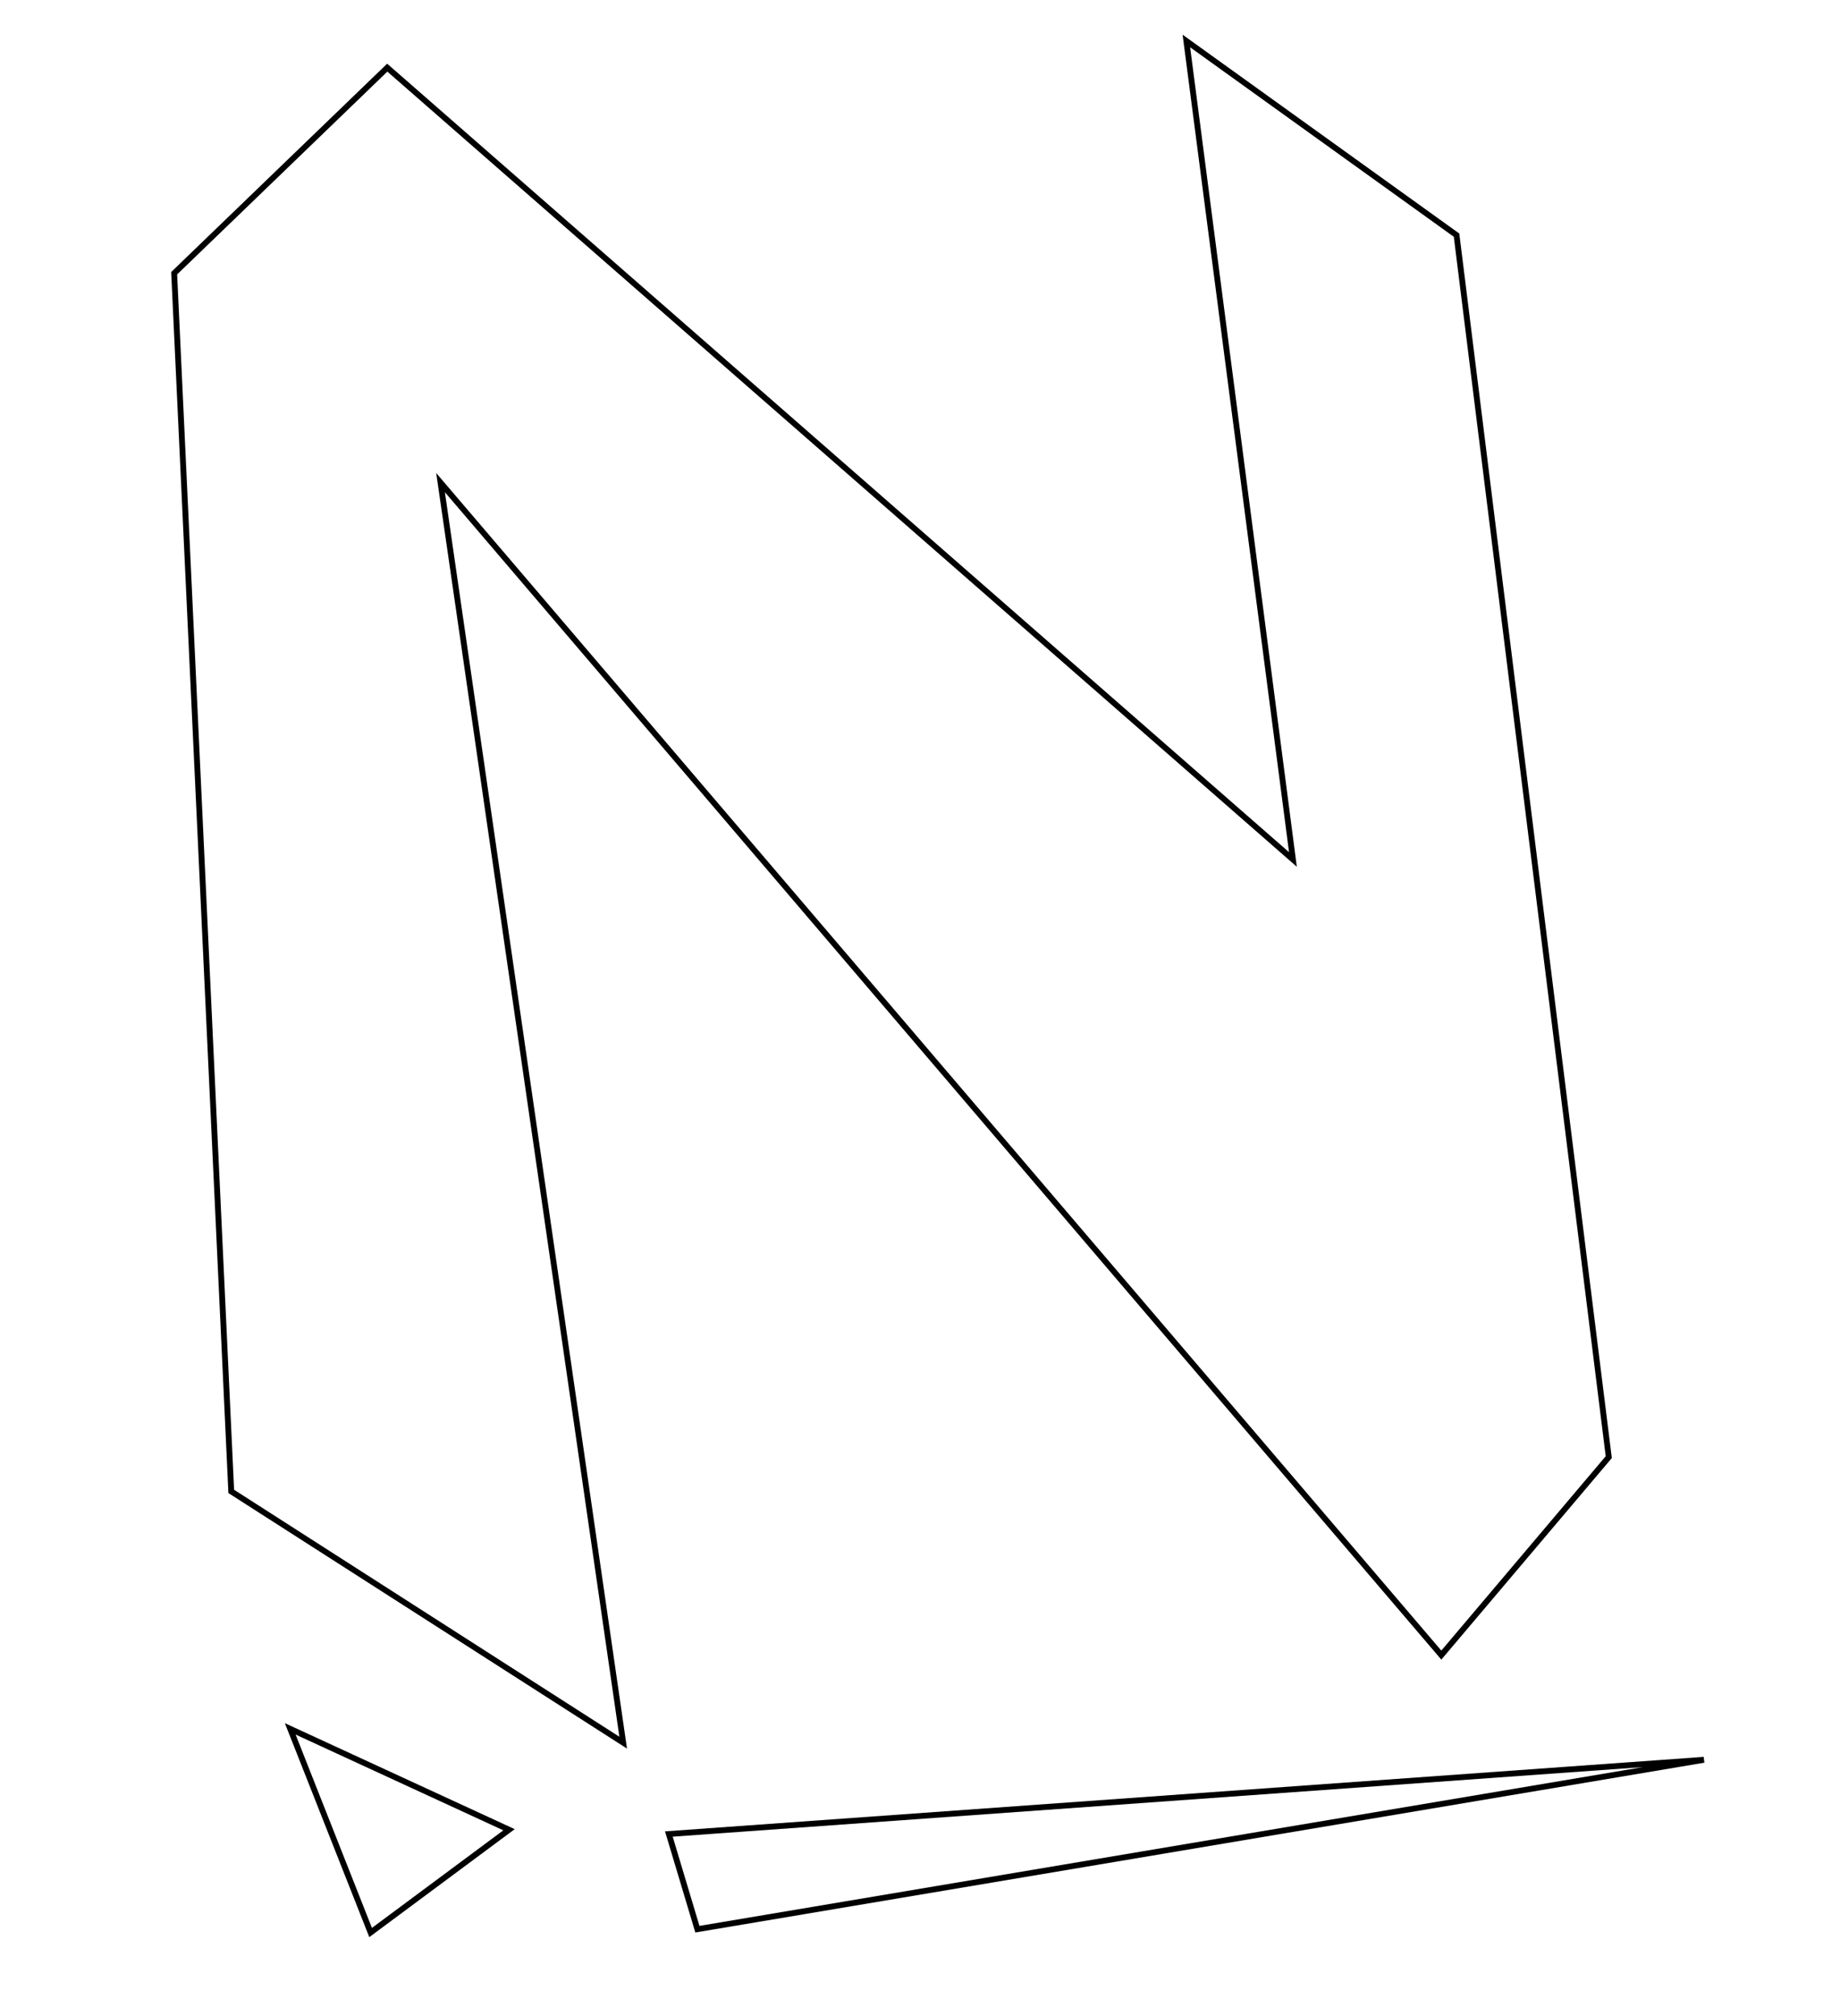 <?xml version="1.0" encoding="UTF-8" standalone="no"?>
<!-- Created with Inkscape (http://www.inkscape.org/) -->

<svg
   width="314.838"
   height="344.789"
   viewBox="0 0 314.838 344.789"
   version="1.1"
   id="svg5"
   inkscape:version="1.1 (c68e22c387, 2021-05-23)"
   sodipodi:docname="blockN.svg"
   xmlns:inkscape="http://www.inkscape.org/namespaces/inkscape"
   xmlns:sodipodi="http://sodipodi.sourceforge.net/DTD/sodipodi-0.dtd"
   xmlns="http://www.w3.org/2000/svg"
   xmlns:svg="http://www.w3.org/2000/svg">
  <sodipodi:namedview
     id="namedview7"
     pagecolor="#ffffff"
     bordercolor="#666666"
     borderopacity="1.0"
     inkscape:pageshadow="2"
     inkscape:pageopacity="0.0"
     inkscape:pagecheckerboard="0"
     inkscape:document-units="px"
     showgrid="false"
     units="px"
     inkscape:zoom="1.5358305"
     inkscape:cx="147.47721"
     inkscape:cy="168.31284"
     inkscape:window-width="1920"
     inkscape:window-height="1051"
     inkscape:window-x="-9"
     inkscape:window-y="-9"
     inkscape:window-maximized="1"
     inkscape:current-layer="svg5" />
  <defs
     id="defs2" />
  <path
     style="fill:none;stroke:#000000;stroke-width:1px;stroke-linecap:butt;stroke-linejoin:miter;stroke-opacity:1"
     d="M 39.568,255.086 29.801,46.73 66.263,11.57 221.228,147.001 202.997,7.012 249.226,40.219 275.271,249.226 246.622,283.084 75.379,82.541 106.632,298.06 Z"
     id="path267" />
  <path
     style="fill:none;stroke:#000000;stroke-width:1px;stroke-linecap:butt;stroke-linejoin:miter;stroke-opacity:1"
     d="m 49.66,295.699 13.755,34.835 23.684,-17.58 z"
     id="path39" />
  <path
     style="fill:none;stroke:#000000;stroke-width:1px;stroke-linecap:butt;stroke-linejoin:miter;stroke-opacity:1"
     d="M 114.446,313.686 291.549,300.99 119.329,329.964 Z"
     id="path41" />
</svg>
